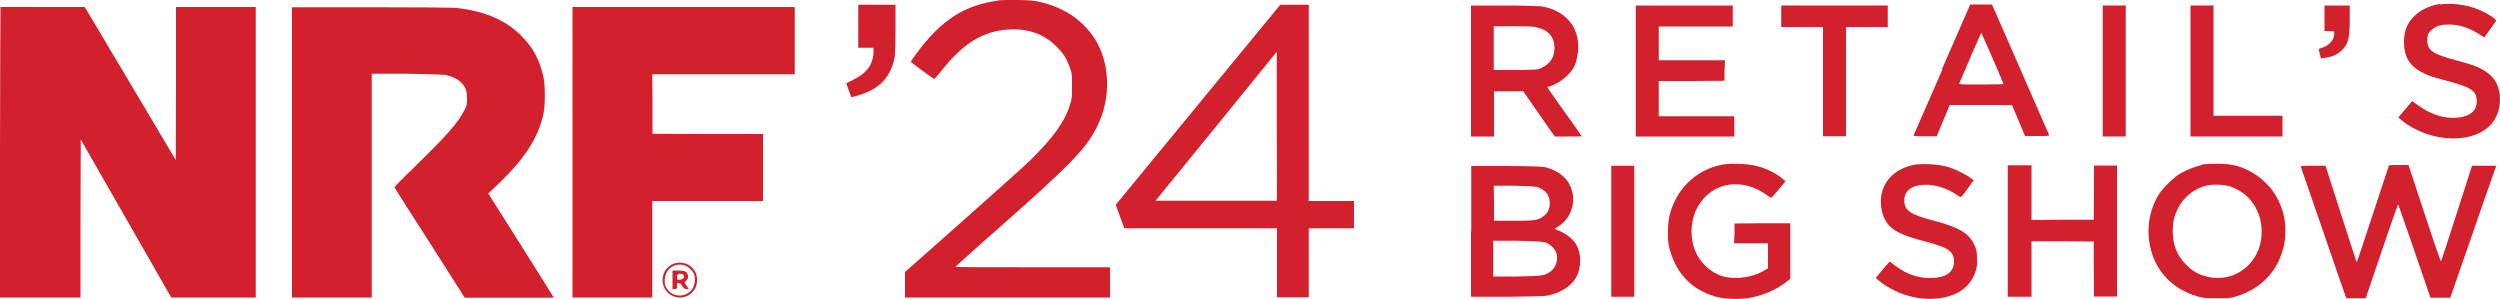 <?xml version="1.0" encoding="UTF-8"?> <svg xmlns="http://www.w3.org/2000/svg" id="Layer_1" width="100" height="11.96" viewBox="0 0 100 11.96"><defs><style>.cls-1{fill:#d3202d;}</style></defs><path class="cls-1" d="m39.94.02c-1.39.19-2.3.79-3.29,2.13-.12.17-.22.31-.22.32,0,.02.9.68.94.69.01,0,.14-.14.28-.32.85-1.09,1.67-1.6,2.68-1.66.79-.05,1.43.18,1.93.68.28.28.4.47.53.83.09.24.09.27.09.74,0,.43,0,.52-.07.72-.2.69-.66,1.34-1.63,2.29-.25.24-1.48,1.34-2.72,2.44l-2.26,2v1.02h8.2v-1.21h-3.09c-1.7,0-3.09,0-3.09-.02,0-.01.84-.77,1.87-1.67,2.79-2.47,3.38-3.08,3.82-3.99.54-1.11.49-2.51-.12-3.46-.49-.75-1.21-1.24-2.18-1.47-.26-.06-.39-.07-.89-.08-.33,0-.67,0-.78.01Z"></path><path class="cls-1" d="m97.58.16c-.48.07-.94.34-1.18.68-.17.25-.24.49-.24.84,0,.68.28,1.06,1.04,1.36.08.03.39.12.7.2.95.25,1.17.4,1.17.8,0,.38-.24.6-.73.66-.56.07-1.14-.12-1.72-.56l-.13-.1-.28.33-.28.33.16.13c1.16.92,2.96.95,3.63.05.38-.52.37-1.35-.02-1.79-.05-.06-.17-.16-.26-.22-.28-.19-.52-.28-1.24-.47-.89-.24-1.11-.39-1.11-.79,0-.21.04-.31.21-.44.16-.14.35-.19.66-.19.42,0,.83.14,1.26.42.08.06.16.1.16.09,0,0,.1-.15.22-.31.12-.17.22-.32.24-.34.06-.08-.58-.45-.99-.56-.42-.12-.87-.16-1.26-.1Z"></path><path class="cls-1" d="m34.33,1.05v.86h.61v.24c-.05.47-.28.78-.81,1.04l-.28.14.1.28.1.28.2-.05c.85-.24,1.3-.65,1.5-1.39.06-.21.06-.31.07-1.25V.19s-.74,0-.74,0h-.75v.86Z"></path><path class="cls-1" d="m47.92,4.19l-3.29,4,.17.47.17.47h6.11v2.76h1.27v-2.76h1.81v-1.09h-1.81V.19h-1.14l-3.29,4Zm3.15,3.84s-1.1,0-2.43,0h-2.42s2.43-2.98,2.43-2.98l2.42-2.98v2.97c.01,1.63.01,2.98,0,2.98Z"></path><path class="cls-1" d="m77.7,2.77c-.62,1.42-1.14,2.61-1.15,2.63-.02.05.02.05.45.05h.47l.26-.63.26-.62h2.49l.26.62.26.62h.49c.45,0,.48,0,.47-.05-.01-.03-.53-1.21-1.15-2.63l-1.13-2.58h-.87l-1.13,2.58Zm2-.45c.24.56.44,1.02.44,1.04,0,.01-.4.02-.89.02-.76,0-.89,0-.88-.04.09-.23.87-2.03.88-2.03,0,0,.21.46.45,1.01Z"></path><path class="cls-1" d="m58.84,2.84v2.62h.92v-1.81h1.17l.63.91.63.9h.54c.3,0,.54,0,.54-.01,0,0-.31-.45-.69-.98s-.69-.97-.69-.98c0,0,.05-.03.11-.04.37-.12.77-.44.94-.74.12-.21.19-.55.19-.83,0-.87-.56-1.48-1.5-1.63-.11-.01-.74-.03-1.49-.03h-1.3v2.62Zm2.6-1.75c.48.09.74.38.74.83,0,.37-.17.63-.53.8-.16.07-.16.07-1.03.08h-.87s0-.87,0-.87v-.88h.76c.42,0,.83.01.93.03Z"></path><path class="cls-1" d="m65.43,2.84v2.62h3.94v-.81h-3.02v-1.41h1.32s1.31-.01,1.31-.01v-.41s.02-.41.02-.41h-2.65v-1.35h2.96V.22h-3.88v2.62Z"></path><path class="cls-1" d="m71.25.65v.43h1.67v4.37h.92V1.08h1.67V.22h-4.26v.43Z"></path><path class="cls-1" d="m84.11,2.84v2.62h.92V.22h-.92v2.62Z"></path><path class="cls-1" d="m87.62,2.84v2.62h3.68v-.83h-2.76V.22h-.92v2.62Z"></path><path class="cls-1" d="m92.98.73v.51s.2,0,.2,0c.19,0,.19.01.19.09,0,.25-.18.47-.46.57-.09.03-.16.05-.16.06s.01.09.04.19l.05.19.18-.03c.27-.04.46-.12.62-.27.28-.25.35-.48.35-1.27V.22h-1.01v.51Z"></path><path class="cls-1" d="m.02.3s-.02,2.62-.02,5.81v5.79h3.22v-3.16s.01-3.16.01-3.16l1.81,3.16,1.81,3.16h3.38V.28h-3.19v3.06s-.01,3.06-.01,3.06l-.85-1.43c-.47-.79-1.28-2.16-1.82-3.06l-.97-1.63h-1.68c-.92-.01-1.69,0-1.7,0Z"></path><path class="cls-1" d="m11.68,6.09v5.81h3.19V2.95h1.43c1.03.02,1.47.03,1.57.06.37.09.6.25.73.5.07.13.07.18.08.42,0,.26,0,.28-.11.49-.24.48-.73,1.03-1.95,2.22-.47.45-.84.83-.84.85,0,.02.64,1.02,1.41,2.22l1.4,2.2h1.78c.98,0,1.78,0,1.78-.01,0,0-.59-.95-1.31-2.09l-1.31-2.07.37-.35c1.09-1.04,1.63-1.88,1.84-2.84.07-.34.07-1.13,0-1.46-.15-.67-.4-1.16-.85-1.62-.62-.65-1.5-1.03-2.62-1.15-.19-.02-1.46-.03-3.44-.03h-3.15v5.81Z"></path><path class="cls-1" d="m22.9,6.09v5.81h3.19v-3.86h4.43v-2.68h-2.21s-2.21-.01-2.21-.01v-1.19s-.01-1.19-.01-1.19h5.7V.28h-8.89v5.81Z"></path><path class="cls-1" d="m68.86,6.59c-1.03.21-1.82.98-2.08,2.03-.07.29-.09.92-.03,1.19.23,1.05.86,1.76,1.86,2.05.38.11,1.02.13,1.45.04.53-.11,1.02-.33,1.39-.62l.16-.13v-2.22h-1.11s-1.12.01-1.12.01v.39s-.02.4-.02.4h1.36v1l-.15.09c-.44.26-1.04.36-1.55.26-.63-.14-1.17-.69-1.31-1.36-.26-1.23.54-2.34,1.69-2.35.43,0,.83.13,1.21.39.19.14.24.16.27.13.02-.02.15-.18.29-.34l.25-.3-.12-.1c-.29-.25-.74-.46-1.17-.54-.34-.07-.97-.08-1.27-.02Z"></path><path class="cls-1" d="m76.67,6.57c-.74.12-1.25.54-1.4,1.15-.09.38-.01.88.19,1.17.25.35.6.52,1.59.78.89.23,1.11.39,1.11.79,0,.43-.33.66-.95.66-.52,0-.94-.15-1.4-.49l-.22-.17-.11.12c-.06.07-.18.22-.28.33l-.17.21.12.1c.61.5,1.44.77,2.19.73.9-.05,1.5-.45,1.7-1.15.04-.13.05-.24.04-.49-.01-.3-.02-.34-.12-.54-.23-.46-.6-.68-1.67-.96-.88-.23-1.12-.4-1.12-.79,0-.4.31-.63.87-.63.41,0,.83.14,1.23.4.06.04.13.09.15.09.02.01.1-.07.21-.23.1-.14.21-.29.25-.35l.07-.09-.14-.1c-.23-.17-.69-.39-1-.46-.31-.08-.87-.11-1.12-.07Z"></path><path class="cls-1" d="m88.07,6.6c-.27.06-.62.2-.88.35-.21.13-.58.48-.75.7-.52.72-.64,1.71-.33,2.58.29.79.9,1.36,1.77,1.62.24.07.29.08.79.08s.55,0,.79-.08c.99-.3,1.65-1,1.89-1.99.08-.33.09-.87.01-1.2-.18-.83-.7-1.49-1.46-1.86-.38-.18-.63-.24-1.15-.25-.36,0-.49,0-.7.04Zm1.19.88c.86.3,1.35,1.21,1.17,2.18-.13.71-.68,1.28-1.36,1.42-.4.08-.79.03-1.17-.15-.16-.08-.27-.16-.45-.34-.38-.38-.54-.79-.54-1.36,0-.35.05-.58.21-.9.22-.45.66-.8,1.15-.91.28-.06.71-.04.98.05Z"></path><path class="cls-1" d="m95.54,6.67s-.3.91-.64,1.94c-.34,1.03-.62,1.88-.63,1.88s-.29-.87-.63-1.93l-.62-1.93h-.5c-.46,0-.5,0-.48.05,0,.03.41,1.18.88,2.56.47,1.38.88,2.55.9,2.6l.04.09h.77l.29-.86c.16-.47.45-1.32.64-1.88s.36-1.02.37-1.01c0,0,.3.85.65,1.87l.64,1.86h.79l.79-2.27c.43-1.25.85-2.44.92-2.64l.13-.37h-.97l-.61,1.9c-.34,1.05-.62,1.92-.63,1.93-.01.01-.31-.85-.66-1.92l-.64-1.94h-.39c-.37,0-.39,0-.41.06Z"></path><path class="cls-1" d="m58.84,9.25v2.62h1.49c1.42-.02,1.5-.02,1.71-.08.51-.14.87-.41,1.04-.76.16-.34.17-.81.02-1.15-.11-.26-.4-.51-.74-.65l-.18-.08.13-.08c.44-.26.68-.78.6-1.3-.09-.53-.44-.89-1.05-1.07-.15-.04-.35-.05-1.59-.06h-1.42s0,2.61,0,2.61Zm2.7-1.75c.31.12.45.32.45.63,0,.24-.09.41-.28.54-.22.15-.35.16-1.19.16h-.76v-.7s-.01-.7-.01-.7h.84c.71.02.86.03.97.07Zm.26,2.19c.21.07.41.27.46.45.07.27-.03.57-.24.72-.23.17-.32.18-1.35.2h-.94s0-.71,0-.71v-.72h.96c.86.02.97.03,1.11.07Z"></path><path class="cls-1" d="m64.45,9.25v2.62h.92v-5.24h-.92v2.62Z"></path><path class="cls-1" d="m80.31,9.25v2.62h.95v-2.22h1.25s1.24.01,1.24.01v1.1s.01,1.1.01,1.1h.92v-5.24h-.92v1.08s-.01,1.09-.01,1.09h-1.24s-1.25.01-1.25.01v-2.19h-.95v2.62Z"></path><path class="cls-1" d="m27.05,10.52c-.44.08-.68.59-.47,1,.2.41.76.51,1.09.19.14-.14.19-.24.21-.43.05-.48-.35-.85-.82-.76Zm.32.09c.14.04.31.19.38.33.08.17.05.46-.06.62-.25.35-.77.35-1.01-.01-.08-.12-.09-.16-.09-.33,0-.44.37-.73.79-.61Z"></path><path class="cls-1" d="m26.9,11.18v.38h.09c.08,0,.09,0,.09-.12,0-.1,0-.12.07-.12.04,0,.09.03.14.12.06.1.09.12.17.12h.09l-.05-.08s-.07-.1-.09-.13c-.03-.05-.03-.06.04-.12.09-.08.1-.25,0-.34-.05-.05-.1-.06-.31-.07h-.24s0,.37,0,.37Zm.43-.19c.09.09,0,.2-.16.2-.08,0-.09,0-.09-.12q0-.12.11-.12c.06,0,.12.01.14.03Z"></path></svg> 